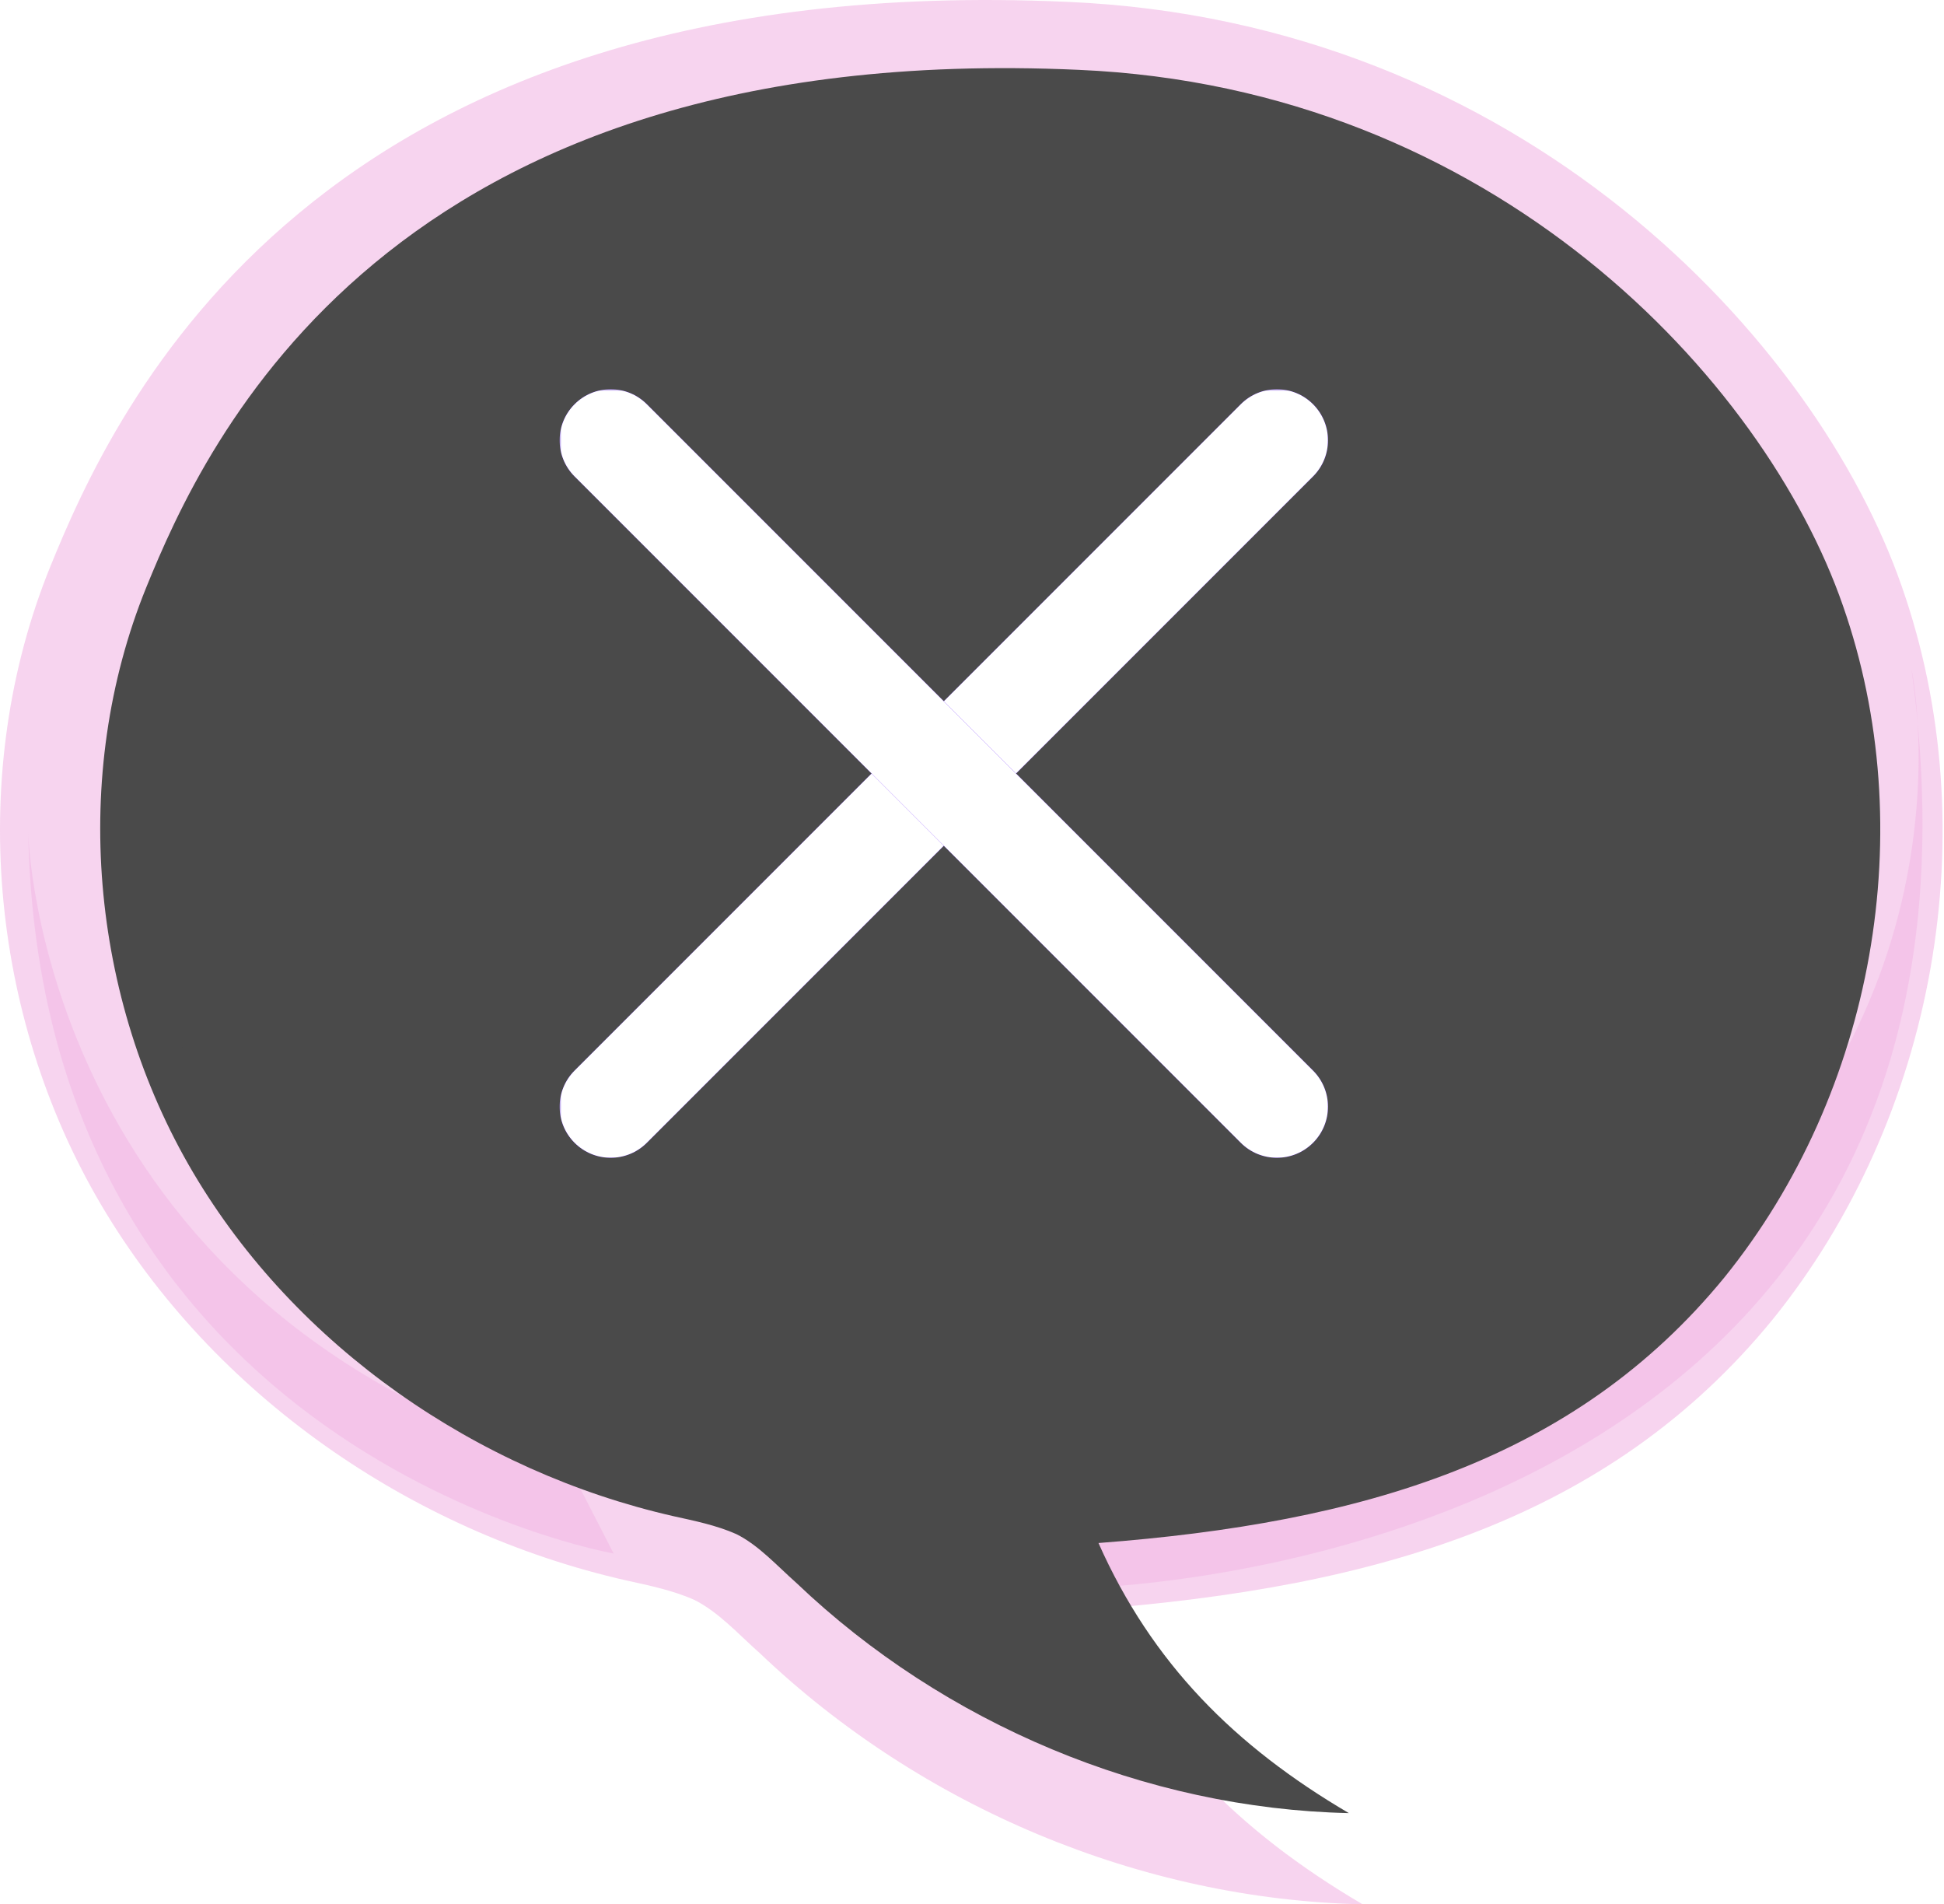 <svg width="533" height="522" viewBox="0 0 533 522" fill="none" xmlns="http://www.w3.org/2000/svg">
<path d="M521.428 160.764C544.839 227.536 530.792 306.326 485.977 361.747C441.162 416.5 377.618 435.196 298.69 441.206C314.743 477.263 339.492 501.968 373.605 522C312.736 520.665 252.537 495.291 208.391 453.225C202.371 447.883 197.02 441.874 190.331 438.535C184.311 435.864 177.622 434.529 171.602 433.193C112.74 419.839 58.561 382.447 27.792 330.364C-2.976 278.282 -8.996 211.51 13.746 155.422C31.137 112.688 85.316 -8.837 292.67 0.511C417.082 5.853 498.017 93.324 521.428 160.764Z" fill="#F2BCE6" fill-opacity="0.64"/>
<path d="M524.104 183.467C524.104 183.467 544.839 281.621 450.526 351.064C380.294 402.479 292.001 410.491 292.001 410.491L300.697 435.197C300.697 434.529 557.548 429.188 524.104 183.467Z" fill="#F2BCE6" fill-opacity="0.64"/>
<path d="M7.726 228.204C7.726 228.204 10.402 357.741 155.549 401.143L168.258 425.849C168.258 425.849 11.071 398.472 7.726 228.204Z" fill="#F2BCE6" fill-opacity="0.64"/>
<g filter="url(#filter0_d_73_1473)">
<path d="M501.277 161.986C522.729 223.171 509.858 295.37 468.792 346.154C427.727 396.326 369.499 413.458 297.175 418.964C311.885 452.005 334.563 474.643 365.822 492.999C310.046 491.775 254.883 468.525 214.431 429.978C208.914 425.083 204.011 419.576 197.882 416.517C192.366 414.07 186.236 412.846 180.72 411.622C126.783 399.385 77.137 365.121 48.942 317.397C20.748 269.672 15.232 208.487 36.071 157.091C52.007 117.932 101.653 6.575 291.659 15.141C405.662 20.036 479.825 100.189 501.277 161.986Z" fill="#4A4A4A"/>
<path d="M503.728 182.789C503.728 182.789 522.729 272.731 436.307 336.364C371.951 383.477 291.045 390.819 291.045 390.819L299.013 413.458C299.013 412.846 534.374 407.951 503.728 182.789Z" fill="#4A4A4A"/>
<path d="M30.554 223.784C30.554 223.784 33.006 342.483 166.009 382.254L177.655 404.892C177.655 404.892 33.619 379.806 30.554 223.784Z" fill="#4A4A4A"/>
</g>
<g filter="url(#filter1_d_73_1473)">
<mask id="path-7-outside-1_73_1473" maskUnits="userSpaceOnUse" x="153.438" y="102.699" width="211" height="211" fill="black">
<rect fill="white" x="153.438" y="102.699" width="211" height="211"/>
<path d="M167.438 299.359L350.098 116.699Z"/>
</mask>
<path d="M157.539 289.46C152.072 294.927 152.072 303.792 157.539 309.259C163.006 314.726 171.871 314.726 177.338 309.259L157.539 289.46ZM359.998 126.599C365.465 121.132 365.465 112.267 359.998 106.8C354.531 101.333 345.666 101.333 340.199 106.8L359.998 126.599ZM177.338 309.259L359.998 126.599L340.199 106.8L157.539 289.46L177.338 309.259Z" fill="#5201FF" mask="url(#path-7-outside-1_73_1473)"/>
<path d="M157.539 289.46C152.072 294.927 152.072 303.792 157.539 309.259C163.006 314.726 171.871 314.726 177.338 309.259L157.539 289.46ZM359.998 126.599C365.465 121.132 365.465 112.267 359.998 106.8C354.531 101.333 345.666 101.333 340.199 106.8L359.998 126.599ZM177.338 309.259L359.998 126.599L340.199 106.8L157.539 289.46L177.338 309.259Z" fill="white" mask="url(#path-7-outside-1_73_1473)"/>
<mask id="path-9-outside-2_73_1473" maskUnits="userSpaceOnUse" x="153.438" y="102.699" width="211" height="211" fill="black">
<rect fill="white" x="153.438" y="102.699" width="211" height="211"/>
<path d="M167.438 116.699L350.098 299.359Z"/>
</mask>
<path d="M177.338 106.8C171.871 101.333 163.006 101.333 157.539 106.8C152.072 112.267 152.072 121.132 157.539 126.599L177.338 106.8ZM340.199 309.259C345.666 314.726 354.531 314.726 359.998 309.259C365.465 303.792 365.465 294.927 359.998 289.46L340.199 309.259ZM157.539 126.599L340.199 309.259L359.998 289.46L177.338 106.8L157.539 126.599Z" fill="#5201FF" mask="url(#path-9-outside-2_73_1473)"/>
<path d="M177.338 106.8C171.871 101.333 163.006 101.333 157.539 106.8C152.072 112.267 152.072 121.132 157.539 126.599L177.338 106.8ZM340.199 309.259C345.666 314.726 354.531 314.726 359.998 309.259C365.465 303.792 365.465 294.927 359.998 289.46L340.199 309.259ZM157.539 126.599L340.199 309.259L359.998 289.46L177.338 106.8L157.539 126.599Z" fill="white" mask="url(#path-9-outside-2_73_1473)"/>
</g>
<defs>
<filter id="filter0_d_73_1473" x="23.476" y="14.673" width="496.052" height="486.326" filterUnits="userSpaceOnUse" color-interpolation-filters="sRGB">
<feFlood flood-opacity="0" result="BackgroundImageFix"/>
<feColorMatrix in="SourceAlpha" type="matrix" values="0 0 0 0 0 0 0 0 0 0 0 0 0 0 0 0 0 0 127 0" result="hardAlpha"/>
<feOffset dx="4" dy="4"/>
<feGaussianBlur stdDeviation="2"/>
<feComposite in2="hardAlpha" operator="out"/>
<feColorMatrix type="matrix" values="0 0 0 0 0 0 0 0 0 0 0 0 0 0 0 0 0 0 0.25 0"/>
<feBlend mode="normal" in2="BackgroundImageFix" result="effect1_dropShadow_73_1473"/>
<feBlend mode="normal" in="SourceGraphic" in2="effect1_dropShadow_73_1473" result="shape"/>
</filter>
<filter id="filter1_d_73_1473" x="149.438" y="102.699" width="218.66" height="218.66" filterUnits="userSpaceOnUse" color-interpolation-filters="sRGB">
<feFlood flood-opacity="0" result="BackgroundImageFix"/>
<feColorMatrix in="SourceAlpha" type="matrix" values="0 0 0 0 0 0 0 0 0 0 0 0 0 0 0 0 0 0 127 0" result="hardAlpha"/>
<feOffset dy="4"/>
<feGaussianBlur stdDeviation="2"/>
<feComposite in2="hardAlpha" operator="out"/>
<feColorMatrix type="matrix" values="0 0 0 0 0 0 0 0 0 0 0 0 0 0 0 0 0 0 0.25 0"/>
<feBlend mode="normal" in2="BackgroundImageFix" result="effect1_dropShadow_73_1473"/>
<feBlend mode="normal" in="SourceGraphic" in2="effect1_dropShadow_73_1473" result="shape"/>
</filter>
</defs>
</svg>
